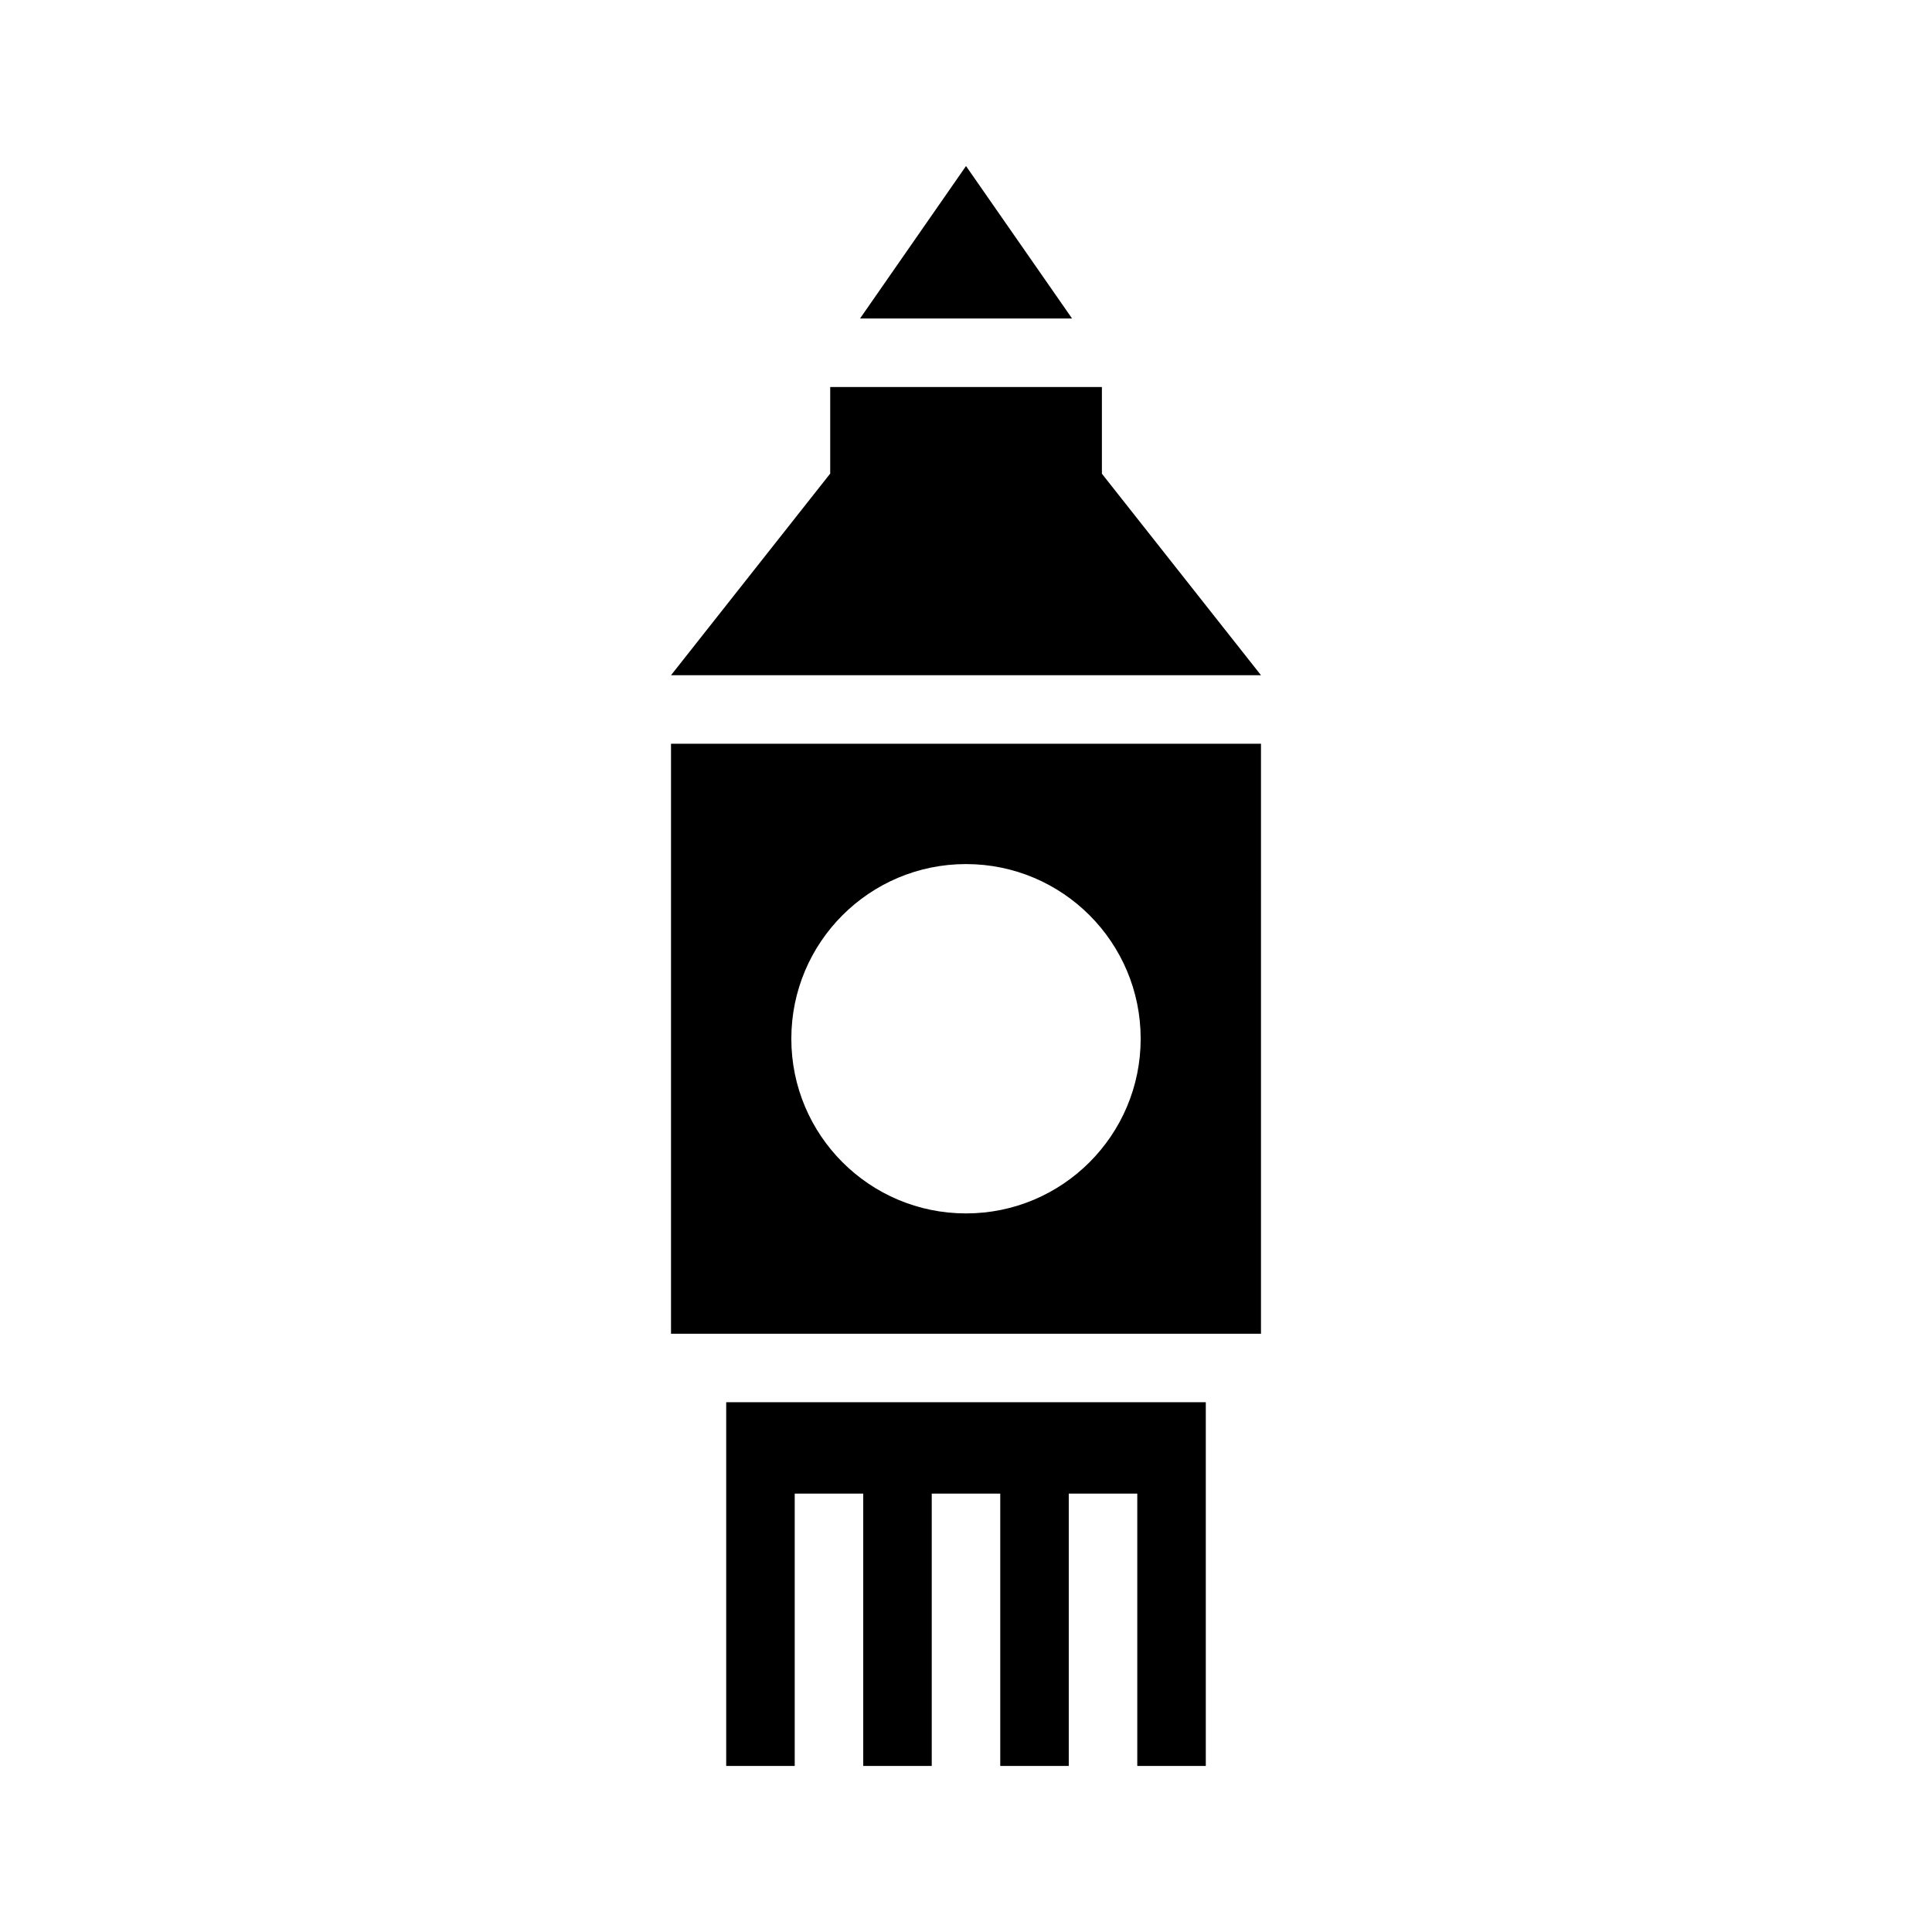 <svg xmlns="http://www.w3.org/2000/svg" viewBox="0 0 512 512"><path d="M192.45 371.609V468h18.158v-72.182h18.157V468h18.156v-72.182h18.157V468h18.157v-72.182h18.157V468h18.157V371.61zM177.825 197.1v156.352h156.349V197.101H177.825zM256 321.567c-25.566 0-46.29-20.724-46.29-46.289 0-25.566 20.724-46.29 46.29-46.29s46.29 20.724 46.29 46.29c0 25.565-20.725 46.29-46.29 46.29zM284.108 84.405H227.92L256.004 44zM292.014 125.54v-22.98h-72.001v22.98h-.027l-42.162 53.401h156.352z"/></svg>